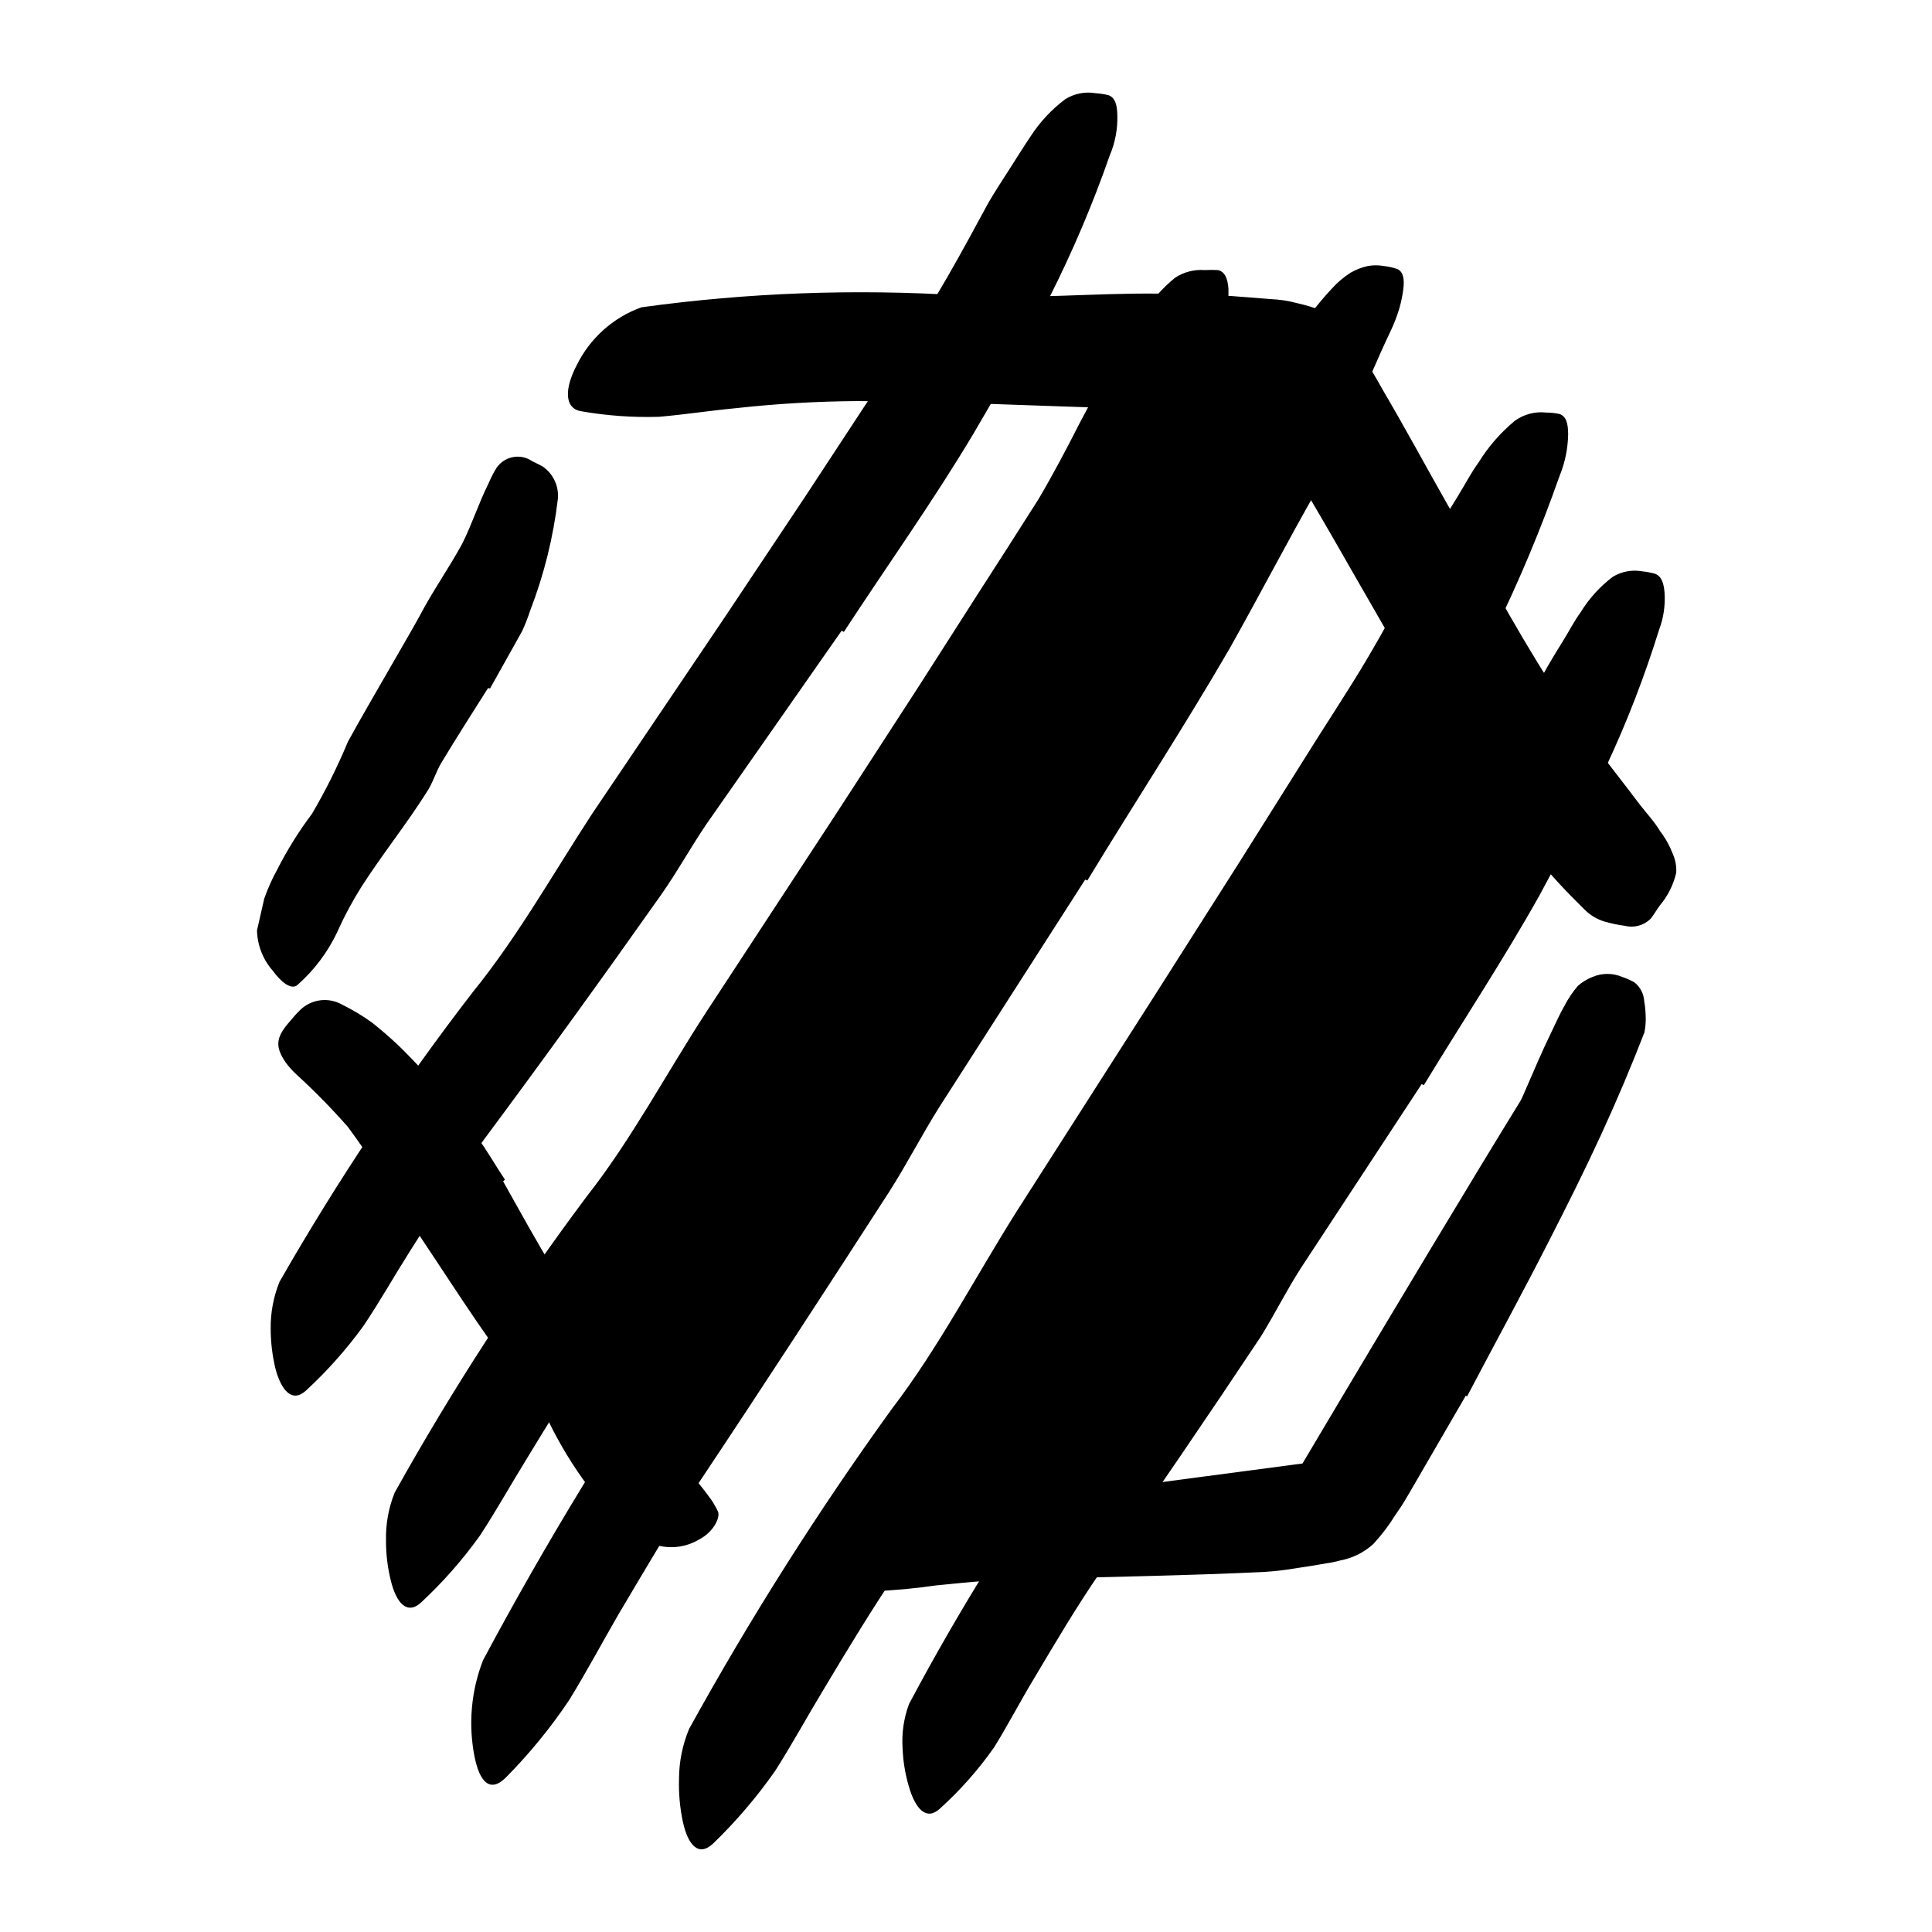 <svg width="96" height="96" viewBox="0 0 96 96" fill="none" xmlns="http://www.w3.org/2000/svg">
<path d="M55.72 73.91L64.72 72.72C64.72 72.72 77.33 51.45 78.13 50.72C79.58 49.42 66.45 74.88 66.45 74.88L53.17 76.2L55.72 73.91Z" fill="currentColor"/>
<path d="M28.2 66.04L32.34 72.24L65.56 18.23H58.32L28.2 66.04Z" fill="currentColor"/>
<path d="M43.63 76.26L54.29 75.26L76.35 37.67C76.17 37.97 71.67 29.38 71.67 29.38L43.63 76.26Z" fill="currentColor"/>
<path d="M65 24.34L63.55 21.77L63.19 21.16L63 20.87C62.998 20.847 62.998 20.823 63 20.8C62.981 20.707 62.943 20.619 62.89 20.54C62.835 20.499 62.774 20.465 62.71 20.44H62.61C62.61 20.44 62.53 20.44 62.45 20.44H62.19C61.49 20.38 60.77 20.33 60.03 20.3C58.77 20.24 57.5 20.38 56.22 20.3C51.71 20.19 47.14 19.94 42.59 19.93C40.585 19.943 38.583 20.06 36.59 20.28C35.31 20.4 34.03 20.6 32.75 20.71C31.444 20.751 30.137 20.657 28.85 20.43C28.03 20.27 28.06 19.29 28.65 18.16C29.307 16.815 30.462 15.778 31.87 15.27C37.144 14.542 42.477 14.345 47.79 14.68C51 14.89 54.32 14.55 57.62 14.59C58.8 14.59 59.99 14.63 61.19 14.71L62.1 14.78L63.1 14.86C63.566 14.877 64.03 14.948 64.48 15.07C64.92 15.168 65.352 15.302 65.77 15.47C66.544 16.07 67.196 16.814 67.69 17.66C68.06 18.24 68.38 18.78 68.69 19.34C69.83 21.28 70.88 23.23 71.97 25.15C73.62 28.06 75.18 31.03 76.97 33.83C78.34 36.01 79.97 37.97 81.49 39.99C81.83 40.43 82.21 40.83 82.49 41.3C82.753 41.645 82.965 42.025 83.12 42.43C83.252 42.725 83.31 43.047 83.29 43.37C83.15 43.971 82.869 44.53 82.47 45C82.29 45.24 82.16 45.5 81.99 45.68C81.823 45.837 81.619 45.948 81.396 46.004C81.174 46.06 80.942 46.059 80.72 46C80.382 45.955 80.048 45.884 79.72 45.79C79.341 45.673 78.997 45.464 78.72 45.18C77.016 43.52 75.484 41.69 74.15 39.72C72.77 37.72 71.5 35.72 70.26 33.67C68.42 30.61 66.7 27.47 64.9 24.44L65 24.34Z" fill="currentColor"/>
<path d="M24.25 34.19C23.47 35.42 22.68 36.66 21.92 37.92C21.65 38.38 21.5 38.92 21.21 39.35C20.21 40.94 18.98 42.47 17.95 44.08C17.501 44.794 17.103 45.539 16.76 46.31C16.282 47.321 15.601 48.223 14.76 48.96C14.46 49.18 13.98 48.82 13.55 48.23C13.064 47.675 12.788 46.967 12.77 46.23L13.13 44.65C13.306 44.149 13.523 43.664 13.78 43.2C14.272 42.232 14.847 41.308 15.5 40.44C16.178 39.286 16.776 38.086 17.29 36.85C18 35.56 18.75 34.28 19.49 32.99C19.94 32.2 20.41 31.41 20.85 30.61C21.49 29.38 22.31 28.23 22.97 27.01C23.47 26.01 23.78 25.01 24.28 24.01C24.376 23.783 24.486 23.563 24.61 23.35C24.696 23.194 24.814 23.057 24.956 22.95C25.098 22.842 25.261 22.765 25.434 22.725C25.608 22.684 25.788 22.681 25.963 22.714C26.138 22.748 26.304 22.818 26.45 22.92C26.63 23.01 26.81 23.09 26.98 23.19C27.233 23.368 27.435 23.61 27.565 23.891C27.695 24.172 27.748 24.482 27.72 24.79C27.495 26.694 27.031 28.562 26.34 30.35C26.229 30.69 26.099 31.024 25.95 31.35L25.42 32.3L24.35 34.21L24.25 34.19Z" fill="currentColor"/>
<path d="M25 58.7C25.83 60.18 26.66 61.7 27.53 63.11C27.84 63.64 28.27 64.11 28.53 64.61C29.62 66.49 30.67 68.4 31.85 70.21C32.395 70.982 32.983 71.723 33.61 72.43L34.77 73.77C34.96 74 35.13 74.23 35.29 74.45C35.45 74.67 35.44 74.68 35.52 74.81C35.6 74.94 35.63 75.01 35.68 75.12C35.79 75.4 35.47 76.12 34.73 76.5C34.341 76.732 33.899 76.862 33.447 76.877C32.994 76.893 32.544 76.794 32.14 76.59C31.58 76.18 31.05 75.75 30.56 75.32C30.308 75.109 30.068 74.886 29.84 74.65L29.24 73.88C28.471 72.849 27.802 71.747 27.24 70.59C26.425 69.264 25.509 68.004 24.5 66.82C23.5 65.43 22.58 64.01 21.64 62.59L19.92 60C19.112 58.623 18.235 57.288 17.29 56C16.485 55.084 15.631 54.212 14.73 53.39C14.535 53.21 14.358 53.013 14.2 52.8C13.64 51.98 13.71 51.53 14.43 50.72C14.583 50.531 14.746 50.35 14.92 50.18C15.192 49.918 15.542 49.751 15.917 49.704C16.292 49.657 16.672 49.733 17 49.92C17.529 50.179 18.034 50.484 18.51 50.83C18.96 51.19 19.39 51.56 19.81 51.96C20.626 52.756 21.398 53.598 22.12 54.48C22.66 55.13 23.18 55.81 23.69 56.48C24.2 57.15 24.61 57.91 25.09 58.61L25 58.7Z" fill="currentColor"/>
<path d="M72.84 69.34L70.63 73.15L70.05 74.15L69.76 74.64L69.6 74.89L69.34 75.27C69.021 75.788 68.653 76.273 68.24 76.72C67.777 77.142 67.206 77.426 66.59 77.54C66.367 77.602 66.14 77.649 65.91 77.68L65.27 77.79L64.43 77.92C63.89 78.012 63.346 78.076 62.8 78.11C58.98 78.29 55.25 78.35 51.5 78.45C49.83 78.45 48.17 78.61 46.5 78.78C45.456 78.932 44.404 79.028 43.35 79.07C42.282 79.09 41.214 79.049 40.15 78.95C39.48 78.87 39.49 78.34 39.95 77.62C40.57 76.656 41.465 75.899 42.52 75.45C43.039 75.247 43.57 75.077 44.11 74.94L45.73 74.64C46.8 74.44 47.88 74.28 48.96 74.14C50.038 73.985 51.122 73.885 52.21 73.84C53.3 73.84 54.4 73.84 55.5 73.92C58.14 73.907 60.776 73.714 63.39 73.34L64.39 73.23H64.87C65.18 73.23 65.28 72.93 65.52 72.65C66.25 71.49 67.02 70.21 67.75 68.96C68.65 67.4 69.56 65.84 70.44 64.26C71.78 61.87 73.18 59.49 74.44 57.07C75.44 55.18 76.15 53.21 77.09 51.28C77.3 50.85 77.49 50.41 77.73 49.99C77.915 49.633 78.14 49.297 78.4 48.99C78.618 48.798 78.869 48.646 79.14 48.54C79.371 48.443 79.619 48.393 79.87 48.393C80.121 48.393 80.369 48.443 80.6 48.54C80.811 48.612 81.015 48.703 81.21 48.81C81.354 48.923 81.472 49.065 81.556 49.227C81.641 49.389 81.69 49.568 81.7 49.75C81.739 49.971 81.763 50.195 81.77 50.42C81.789 50.715 81.769 51.011 81.71 51.3C81.08 52.93 80.35 54.66 79.55 56.4C78.75 58.14 77.88 59.88 76.99 61.62C75.67 64.22 74.26 66.79 72.89 69.4L72.84 69.34Z" fill="currentColor"/>
<path d="M41.82 31.34L35.13 40.91C34.33 42.08 33.65 43.33 32.83 44.49C29.943 48.583 27 52.65 24 56.69C22.69 58.49 21.5 60.38 20.32 62.25C19.56 63.45 18.87 64.68 18.07 65.87C17.224 67.04 16.262 68.122 15.2 69.1C14.52 69.72 13.98 69.1 13.69 68.02C13.532 67.365 13.451 66.694 13.45 66.02C13.44 65.222 13.59 64.43 13.89 63.69C16.759 58.68 19.966 53.873 23.49 49.3C25.7 46.58 27.49 43.4 29.42 40.44L36 30.69L40 24.69L43 20.12C44 18.61 45 17.12 46 15.56C46.75 14.36 47.44 13.14 48.11 11.92L49.11 10.08C49.46 9.48 49.85 8.89 50.22 8.31C50.59 7.73 50.85 7.31 51.22 6.76C51.678 6.055 52.257 5.435 52.93 4.93C53.377 4.65 53.91 4.544 54.43 4.63C54.649 4.645 54.867 4.678 55.08 4.73C55.4 4.85 55.51 5.18 55.52 5.73C55.54 6.416 55.41 7.099 55.14 7.73C54.297 10.147 53.295 12.505 52.14 14.79C51 17 49.7 19.29 48.37 21.55C46.37 24.9 44.08 28.11 41.93 31.4L41.82 31.34Z" fill="currentColor"/>
<path d="M47.45 40.85L40.81 50.69C40.01 51.89 39.34 53.17 38.52 54.37C35.64 58.56 32.73 62.75 29.76 66.89C28.47 68.74 27.27 70.67 26.11 72.59C25.35 73.82 24.65 75.08 23.85 76.3C22.99 77.501 22.012 78.614 20.93 79.62C20.24 80.26 19.7 79.68 19.42 78.54C19.258 77.886 19.177 77.214 19.18 76.54C19.162 75.729 19.308 74.923 19.61 74.17C22.463 69.048 25.657 64.124 29.17 59.43C31.37 56.63 33.09 53.37 35.06 50.34L41.61 40.34L45.61 34.17L48.61 29.48C49.61 27.93 50.61 26.37 51.61 24.79C52.34 23.55 53 22.3 53.66 21L54.66 19.12C55 18.5 55.37 17.9 55.74 17.29C56.11 16.68 56.36 16.22 56.74 15.7C57.175 14.975 57.733 14.332 58.39 13.8C58.824 13.514 59.341 13.38 59.86 13.42C60.083 13.409 60.307 13.409 60.53 13.42C60.86 13.51 61 13.82 61.04 14.34C61.065 15.023 60.949 15.704 60.7 16.34C59.893 18.833 58.911 21.266 57.76 23.62C56.57 25.98 55.29 28.33 53.97 30.62C51.97 34.05 49.73 37.37 47.6 40.74L47.45 40.85Z" fill="currentColor"/>
<path d="M53.92 43.71L46.68 55C45.81 56.38 45.07 57.83 44.19 59.21C41.07 64.04 37.93 68.87 34.73 73.67C33.33 75.81 32.03 78.03 30.73 80.22C29.91 81.64 29.14 83.08 28.28 84.48C27.349 85.868 26.288 87.164 25.11 88.35C24.32 89.11 23.82 88.49 23.58 87.29C23.263 85.686 23.409 84.025 24 82.5C27.129 76.64 30.591 70.964 34.37 65.5C36.74 62.25 38.63 58.5 40.77 55.04L47.9 43.57C49.38 41.22 50.9 38.86 52.32 36.51L55.67 31.16C56.8 29.38 57.93 27.61 59.01 25.82C59.86 24.43 60.63 23.02 61.41 21.61C62.15 20.172 62.975 18.78 63.88 17.44C64.27 16.84 64.64 16.24 65.08 15.66C65.42 15.198 65.787 14.758 66.18 14.34C66.453 14.036 66.766 13.77 67.11 13.55C67.375 13.397 67.662 13.286 67.96 13.22C68.228 13.17 68.502 13.17 68.77 13.22C68.998 13.244 69.223 13.294 69.44 13.37C69.74 13.52 69.79 13.89 69.73 14.37C69.689 14.684 69.625 14.995 69.54 15.3C69.421 15.701 69.27 16.092 69.09 16.47C67.88 19 66.88 21.81 65.42 24.37C63.96 26.93 62.57 29.61 61.09 32.24C58.84 36.12 56.37 39.9 54.03 43.75L53.92 43.71Z" fill="currentColor"/>
<path d="M63.34 49.68L56.34 60.31C55.5 61.6 54.79 62.98 53.94 64.31C50.92 68.843 47.857 73.357 44.75 77.85C43.39 79.85 42.13 81.93 40.9 83.99C40.1 85.31 39.36 86.67 38.52 87.99C37.614 89.285 36.586 90.491 35.45 91.59C34.72 92.29 34.19 91.7 33.93 90.52C33.783 89.823 33.719 89.112 33.74 88.4C33.742 87.545 33.911 86.699 34.24 85.91C37.275 80.408 40.641 75.095 44.32 70C46.62 67 48.45 63.47 50.52 60.19L57.41 49.41L61.63 42.77L64.81 37.71C65.87 36 67 34.32 68 32.62C68.78 31.3 69.5 29.96 70.2 28.62L71.26 26.62C71.63 25.96 72.03 25.32 72.43 24.67C72.83 24.02 73.08 23.52 73.48 22.96C73.963 22.185 74.567 21.493 75.27 20.91C75.721 20.584 76.277 20.437 76.83 20.5C77.052 20.501 77.273 20.524 77.49 20.57C77.81 20.68 77.92 21.02 77.92 21.57C77.91 22.288 77.764 22.997 77.49 23.66C76.566 26.291 75.487 28.866 74.26 31.37C72.99 33.88 71.62 36.37 70.26 38.89C68.14 42.58 65.78 46.15 63.54 49.79L63.34 49.68Z" fill="currentColor"/>
<path d="M70.64 53.87L64.64 63.01C63.92 64.13 63.33 65.32 62.64 66.43C60.04 70.337 57.397 74.217 54.71 78.07C53.52 79.79 52.46 81.59 51.4 83.37C50.71 84.51 50.1 85.69 49.4 86.82C48.612 87.943 47.7 88.972 46.68 89.89C46.03 90.47 45.49 89.89 45.17 88.8C44.982 88.176 44.875 87.531 44.85 86.88C44.798 86.129 44.907 85.375 45.17 84.67C47.693 79.921 50.543 75.353 53.7 71C55.7 68.41 57.23 65.37 59 62.55L64.9 53.26L68.51 47.53L71.23 43.17C72.14 41.72 73.06 40.28 73.91 38.81C74.57 37.67 75.17 36.51 75.76 35.34L76.64 33.58C76.95 33.01 77.29 32.45 77.64 31.89C77.99 31.33 78.2 30.89 78.55 30.41C78.966 29.733 79.506 29.139 80.14 28.66C80.58 28.393 81.103 28.297 81.61 28.39C81.823 28.412 82.034 28.452 82.24 28.51C82.55 28.63 82.67 28.95 82.71 29.44C82.755 30.069 82.663 30.7 82.44 31.29C81.728 33.582 80.863 35.824 79.85 38C78.79 40.18 77.65 42.36 76.48 44.52C74.69 47.71 72.66 50.78 70.75 53.92L70.64 53.87Z" fill="currentColor"/>
</svg>

